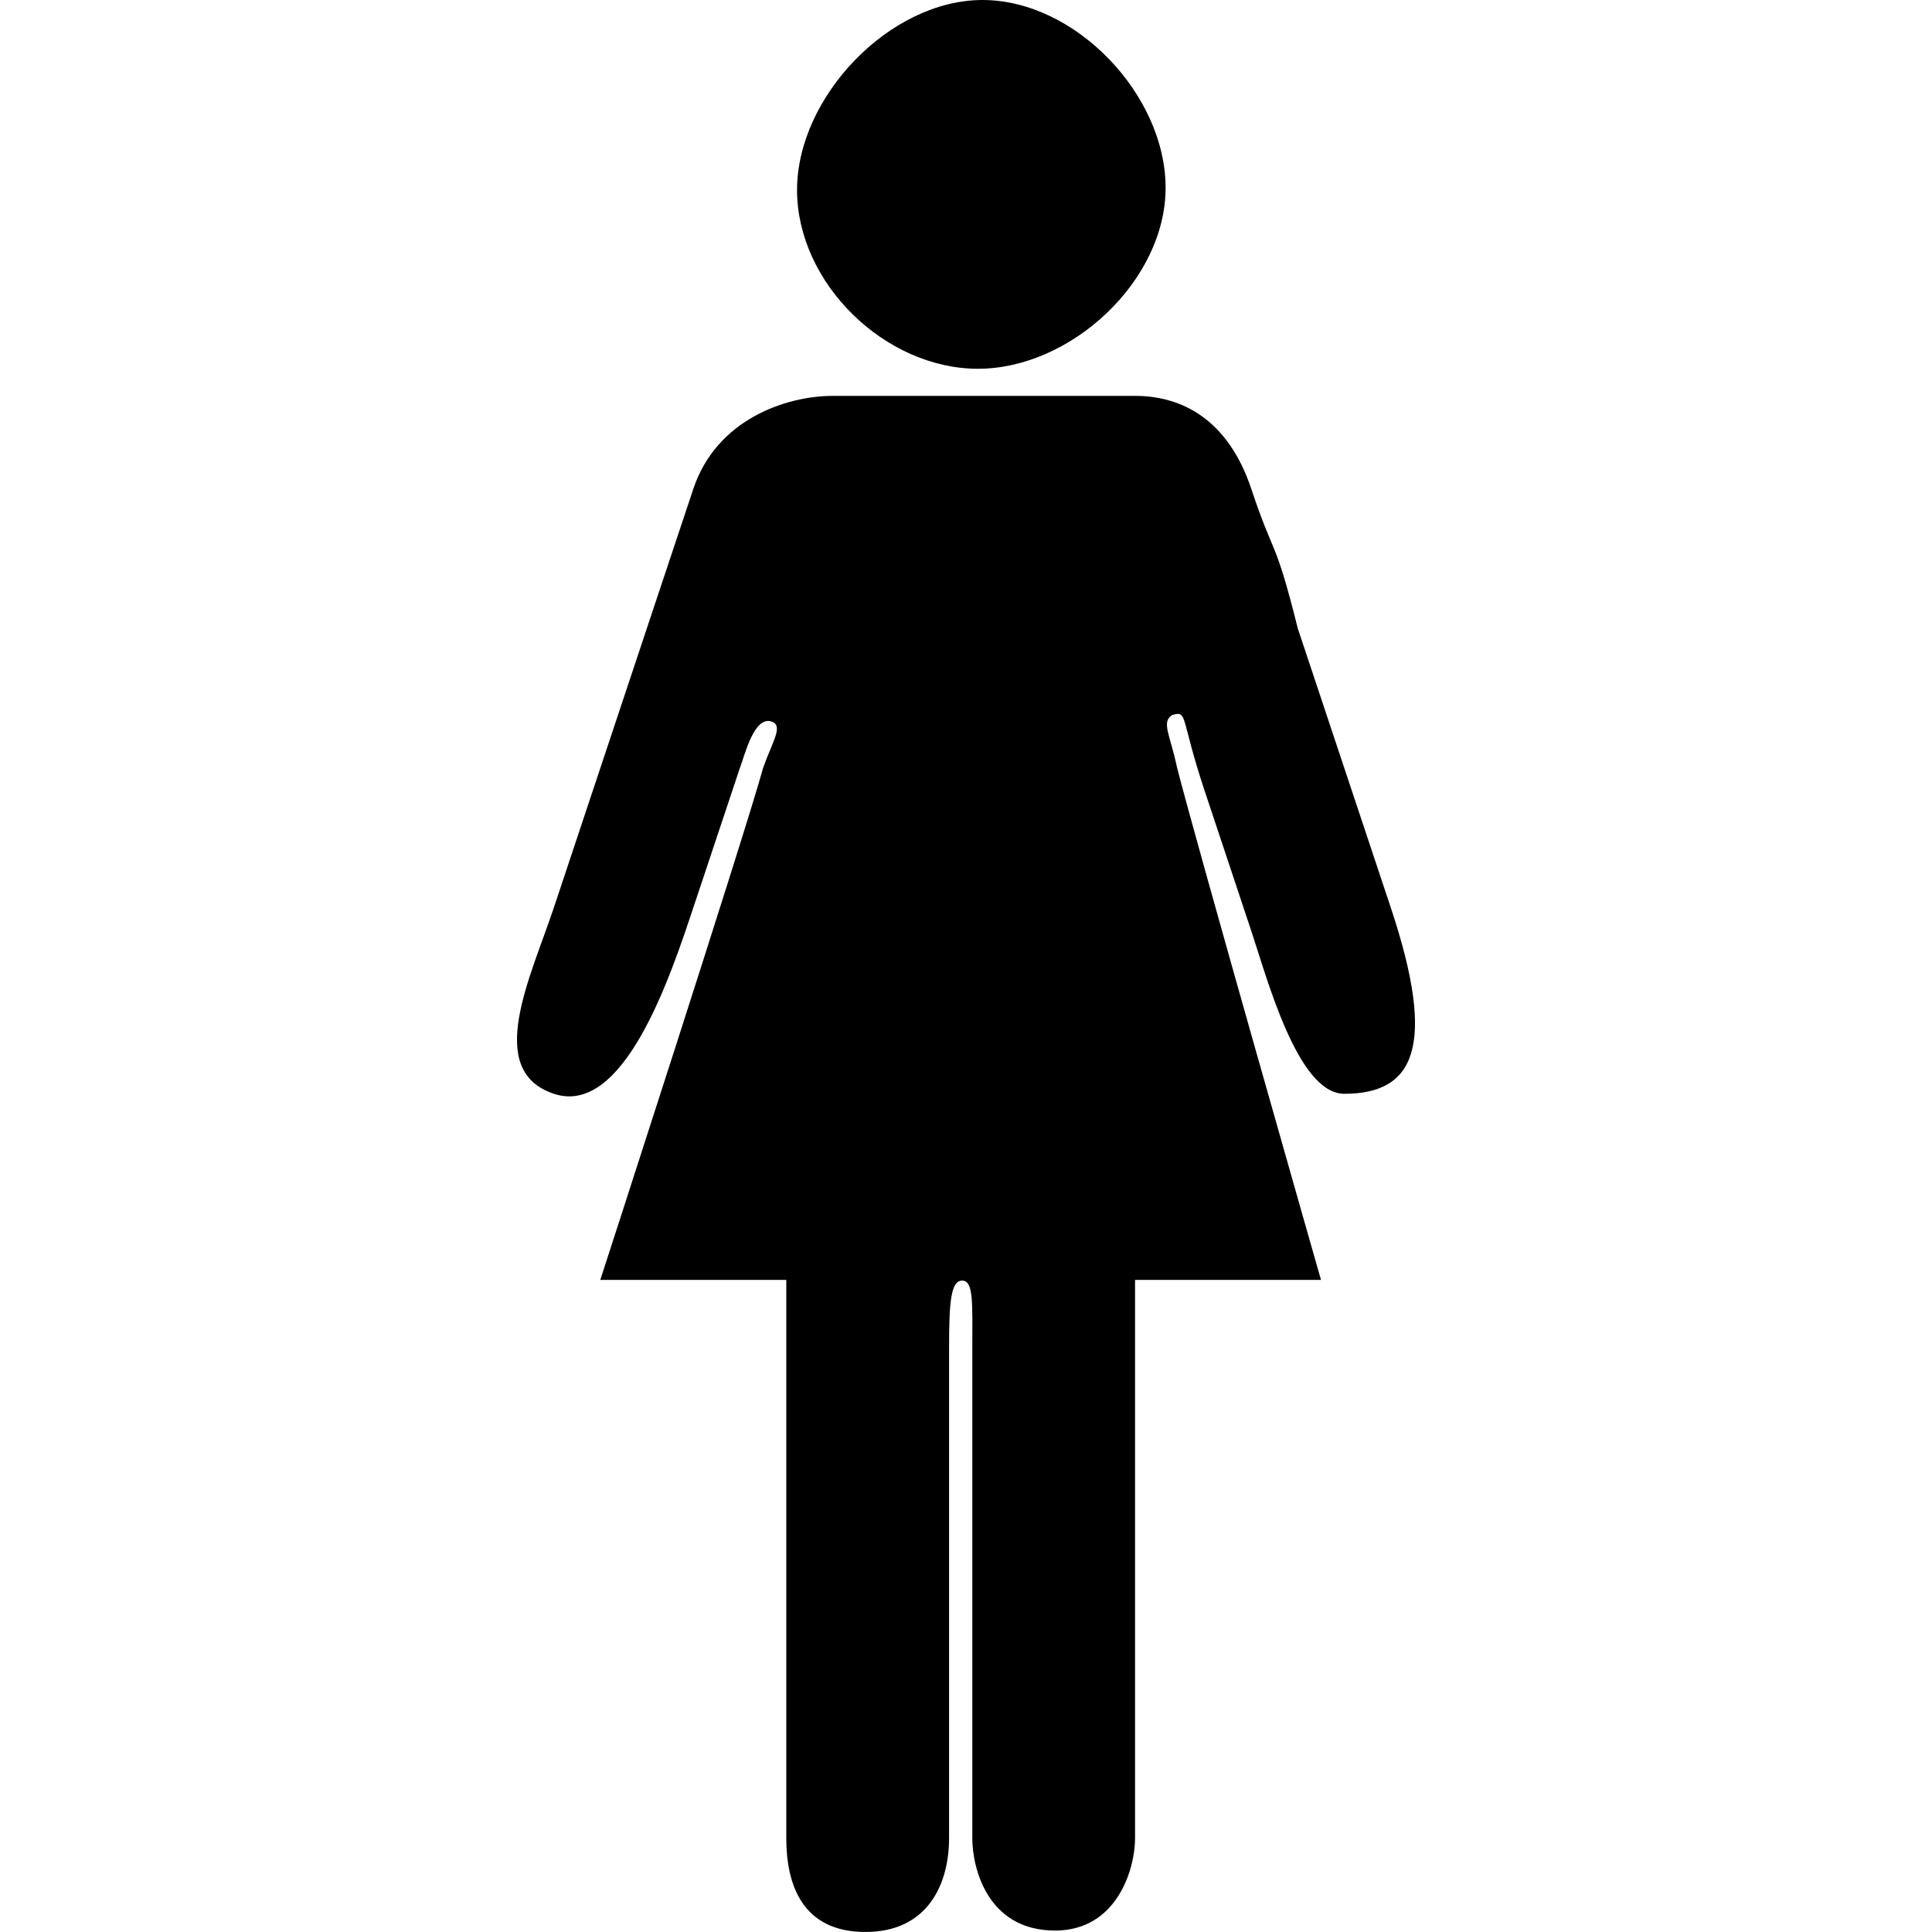 <?xml version="1.0" encoding="utf-8"?>
<!-- Generator: Adobe Illustrator 14.0.0, SVG Export Plug-In . SVG Version: 6.00 Build 43363)  -->
<!DOCTYPE svg PUBLIC "-//W3C//DTD SVG 1.1//EN" "http://www.w3.org/Graphics/SVG/1.1/DTD/svg11.dtd">
<svg version="1.1" id="Capa_1" xmlns="http://www.w3.org/2000/svg" xmlns:xlink="http://www.w3.org/1999/xlink" x="0px" y="0px"
	 width="64px" height="64px" viewBox="0 0 64 64" enable-background="new 0 0 64 64" xml:space="preserve">
<g>
	<path fill-rule="evenodd" clip-rule="evenodd" d="M32.396,12.216c3.081,0,6.216-2.914,6.216-5.996c0-3.082-2.985-6.22-6.065-6.22
		s-6.144,3.213-6.144,6.295C26.403,9.378,29.316,12.216,32.396,12.216z M46.072,30.067c-1.625-4.876-2.311-6.936-3.08-9.247
		c-0.771-3.082-0.771-2.312-1.541-4.624c-0.771-2.311-2.31-3.082-3.85-3.082c-3.296,0-1.308,0-3.851,0c-3.095,0-3.082,0-6.161,0
		c-1.541,0-3.852,0.771-4.622,3.082c-0.77,2.313-0.77,2.313-1.541,4.624c-0.769,2.312-2.31,6.937-3.079,9.247
		c-0.771,2.313-2.312,5.396,0,6.166c2.311,0.771,3.851-3.853,4.62-6.166c0.771-2.311,0.771-2.311,1.541-4.622
		c0.164-0.421,0.472-1.762,1.07-1.537c0.377,0.151,0,0.675-0.301,1.537c-0.597,2.182-5.392,16.954-5.392,16.954h6.162
		c0,0,0,16.697,0,18.494c0,1.542,0.53,3.106,2.624,3.106c2.045,0,2.768-1.564,2.768-3.106c0-2.776,0-14.865,0-16.183
		c0-1.541,0.05-2.288,0.432-2.288c0.389,0,0.338,0.747,0.338,2.288c0,1.392,0,13.335,0,16.183c0,0.959,0.481,3.059,2.743,3.059
		c2.047,0,2.648-2.031,2.648-3.059c0-6.165,0-18.494,0-18.494h6.16c0,0-4.177-14.628-4.773-16.991
		c-0.229-1.083-0.528-1.49-0.152-1.725c0.522-0.141,0.254,0.067,1.076,2.531c0.769,2.312,0.769,2.312,1.539,4.624
		c0.532,1.595,1.541,5.395,3.08,5.395C46.844,36.233,47.613,34.692,46.072,30.067z"/>
</g>
</svg>
